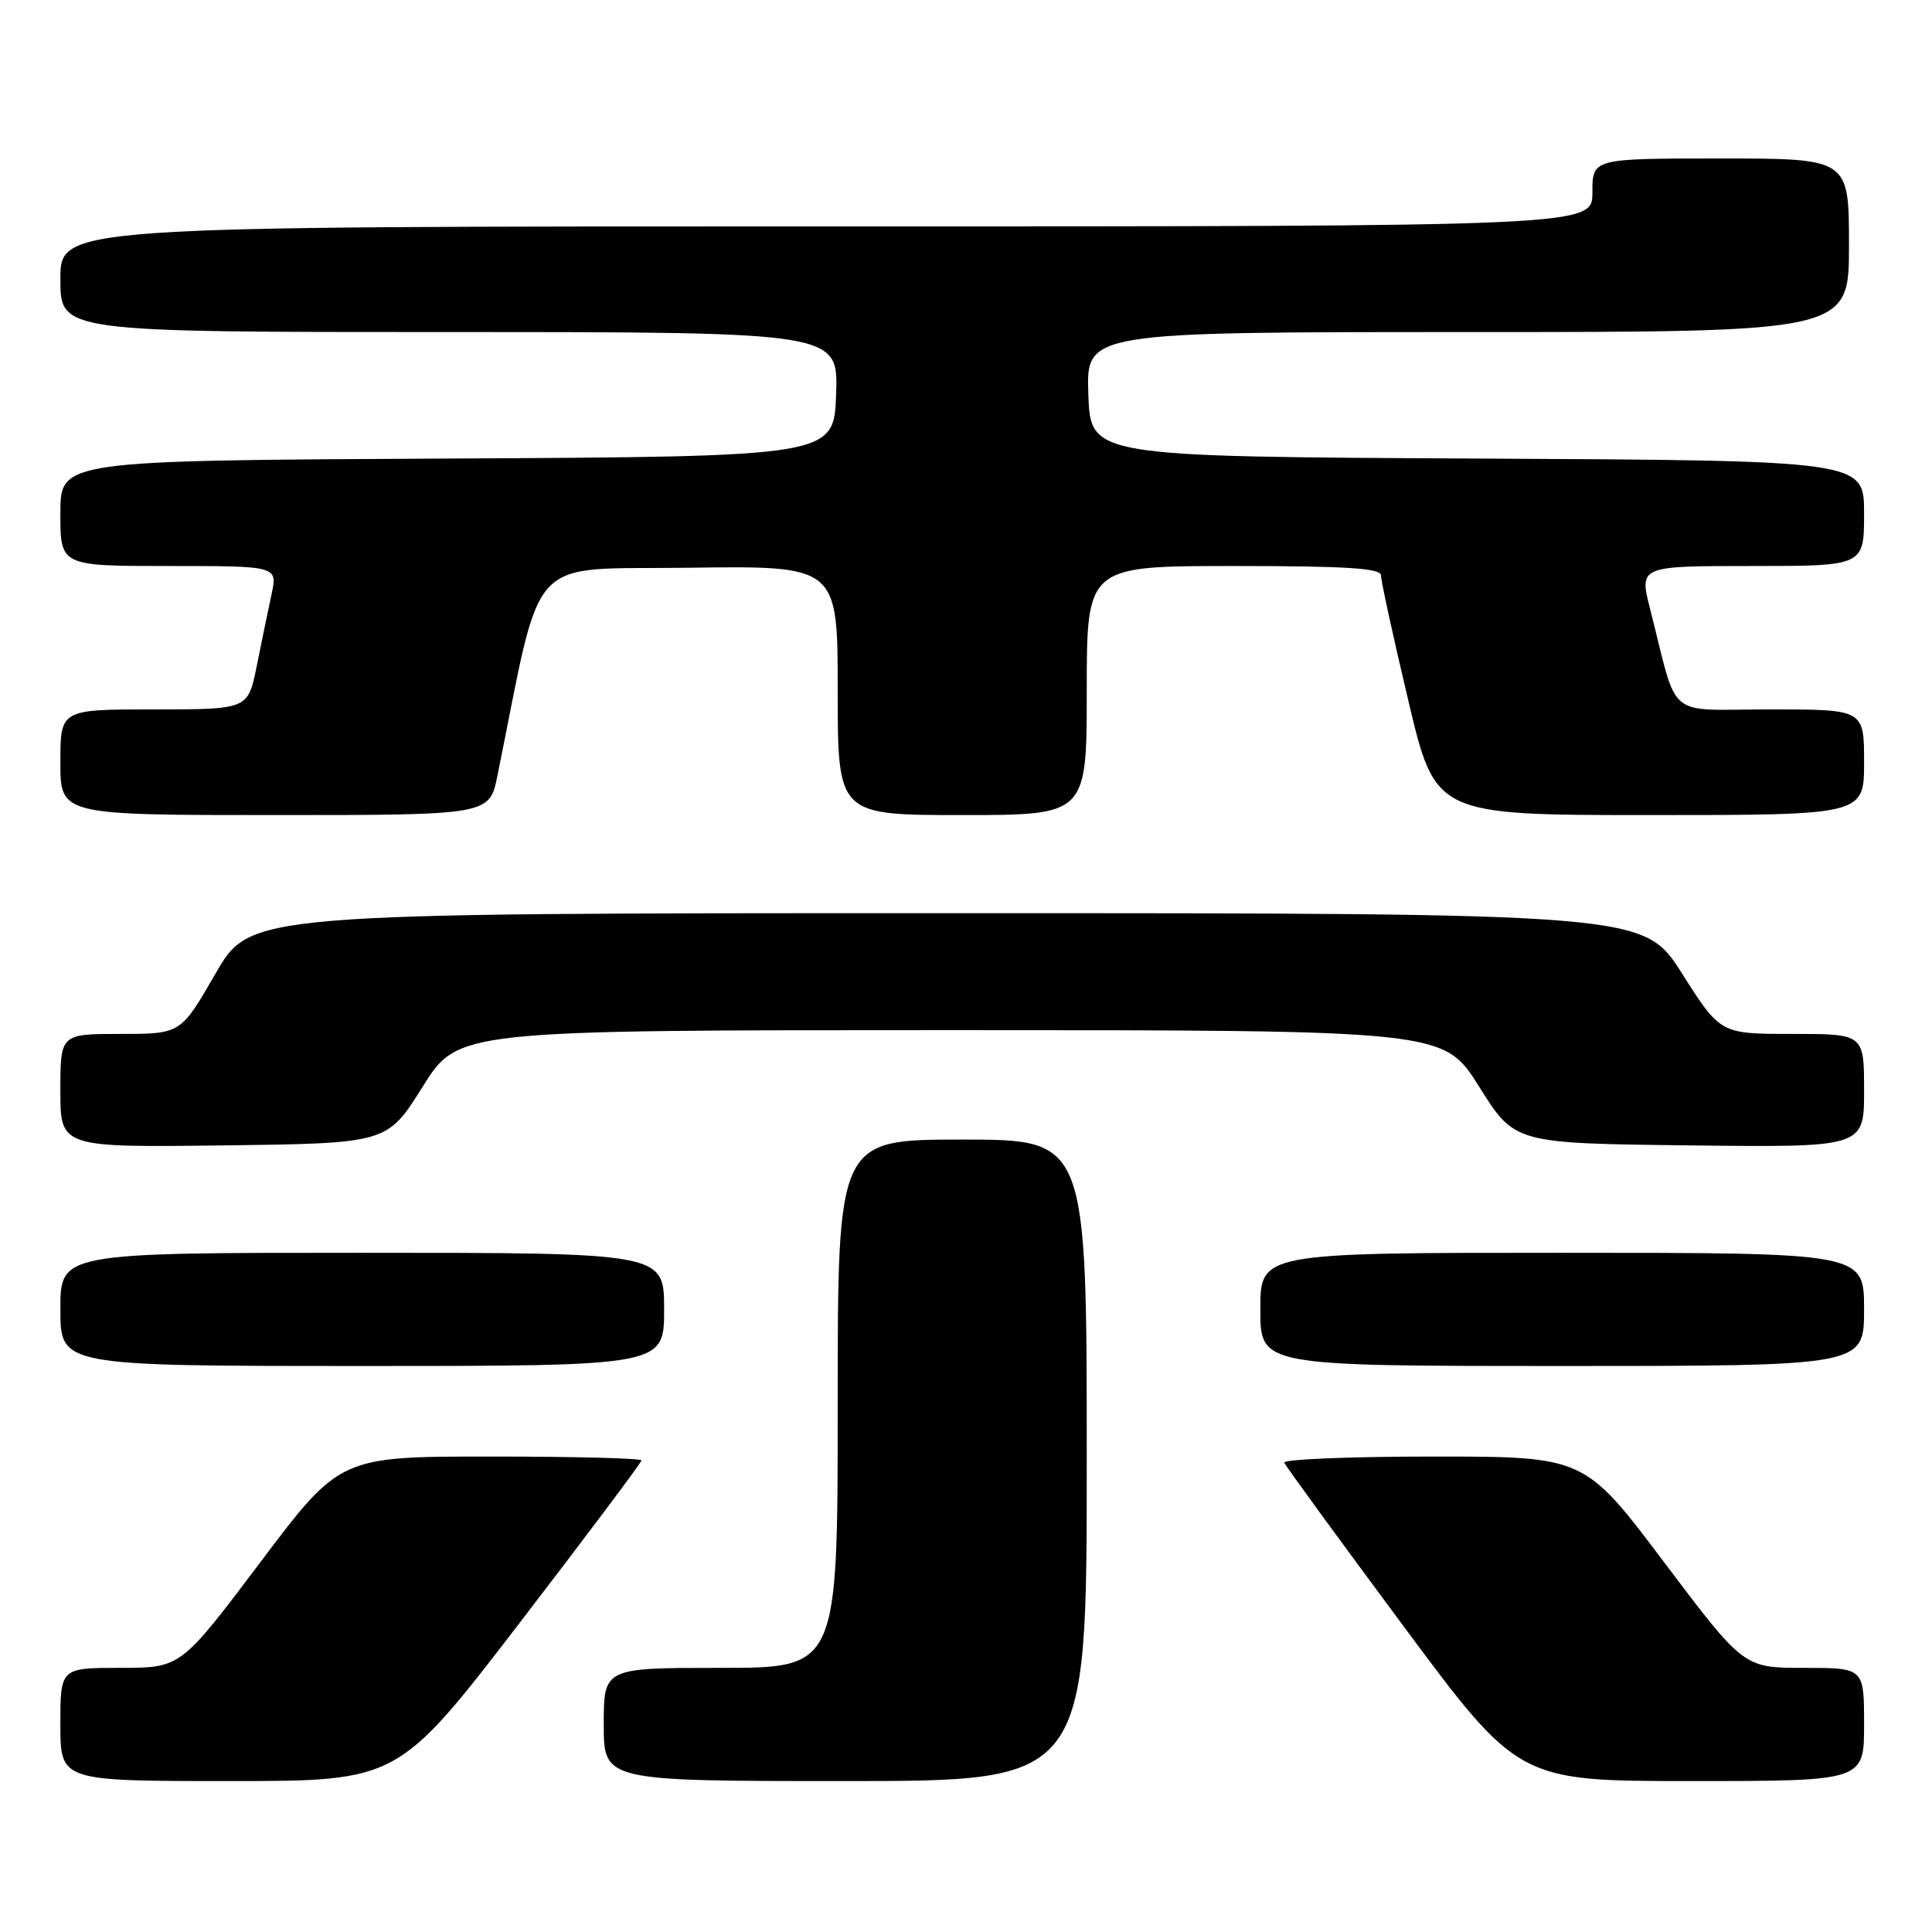 <?xml version="1.0" encoding="UTF-8" standalone="no"?>
<!DOCTYPE svg PUBLIC "-//W3C//DTD SVG 1.1//EN" "http://www.w3.org/Graphics/SVG/1.1/DTD/svg11.dtd" >
<svg xmlns="http://www.w3.org/2000/svg" xmlns:xlink="http://www.w3.org/1999/xlink" version="1.1" viewBox="0 0 256 256">
 <g >
 <path fill="currentColor"
d=" M 68.88 215.01 C 77.74 203.46 85.00 193.79 85.00 193.51 C 85.00 193.23 76.01 193.00 65.03 193.00 C 45.05 193.00 45.05 193.00 34.50 207.00 C 23.95 221.00 23.95 221.00 15.97 221.00 C 8.00 221.00 8.00 221.00 8.00 228.50 C 8.00 236.00 8.00 236.00 30.38 236.00 C 52.75 236.00 52.75 236.00 68.88 215.01 Z  M 144.00 193.50 C 144.00 151.00 144.00 151.00 127.50 151.00 C 111.00 151.00 111.00 151.00 111.00 186.00 C 111.00 221.00 111.00 221.00 95.50 221.00 C 80.00 221.00 80.00 221.00 80.00 228.50 C 80.00 236.00 80.00 236.00 112.00 236.00 C 144.00 236.00 144.00 236.00 144.00 193.50 Z  M 247.00 228.50 C 247.00 221.00 247.00 221.00 239.03 221.00 C 231.05 221.00 231.05 221.00 220.50 207.00 C 209.95 193.00 209.95 193.00 189.89 193.00 C 178.86 193.00 169.98 193.37 170.17 193.81 C 170.35 194.26 177.41 203.94 185.85 215.31 C 201.20 236.00 201.20 236.00 224.10 236.00 C 247.00 236.00 247.00 236.00 247.00 228.50 Z  M 88.00 173.50 C 88.00 166.00 88.00 166.00 48.00 166.00 C 8.00 166.00 8.00 166.00 8.00 173.50 C 8.00 181.00 8.00 181.00 48.00 181.00 C 88.00 181.00 88.00 181.00 88.00 173.50 Z  M 247.00 173.50 C 247.00 166.00 247.00 166.00 207.00 166.00 C 167.00 166.00 167.00 166.00 167.00 173.50 C 167.00 181.00 167.00 181.00 207.00 181.00 C 247.00 181.00 247.00 181.00 247.00 173.50 Z  M 56.00 144.00 C 60.70 136.50 60.70 136.50 126.00 136.50 C 191.30 136.50 191.30 136.50 196.00 144.00 C 200.70 151.50 200.70 151.50 223.85 151.77 C 247.00 152.04 247.00 152.04 247.00 144.52 C 247.00 137.00 247.00 137.00 237.48 137.00 C 227.96 137.00 227.96 137.00 222.88 129.00 C 217.80 121.00 217.80 121.00 125.49 121.00 C 33.18 121.00 33.18 121.00 28.56 129.00 C 23.95 137.00 23.95 137.00 15.97 137.00 C 8.00 137.00 8.00 137.00 8.00 144.52 C 8.00 152.04 8.00 152.04 29.65 151.77 C 51.30 151.50 51.30 151.50 56.00 144.00 Z  M 65.92 102.75 C 72.00 72.76 69.45 75.53 91.25 75.23 C 111.00 74.96 111.00 74.96 111.00 91.48 C 111.00 108.00 111.00 108.00 127.50 108.00 C 144.00 108.00 144.00 108.00 144.00 91.50 C 144.00 75.00 144.00 75.00 163.50 75.00 C 178.44 75.00 183.00 75.29 182.99 76.25 C 182.98 76.94 184.60 84.36 186.59 92.75 C 190.19 108.00 190.19 108.00 218.60 108.00 C 247.00 108.00 247.00 108.00 247.00 101.00 C 247.00 94.00 247.00 94.00 234.54 94.00 C 220.49 94.00 222.46 95.64 218.66 80.75 C 217.19 75.00 217.19 75.00 232.09 75.00 C 247.00 75.00 247.00 75.00 247.00 68.01 C 247.00 61.02 247.00 61.02 195.75 60.76 C 144.50 60.50 144.50 60.50 144.21 52.25 C 143.92 44.00 143.92 44.00 194.46 44.00 C 245.00 44.00 245.00 44.00 245.00 32.50 C 245.00 21.00 245.00 21.00 228.00 21.00 C 211.00 21.00 211.00 21.00 211.00 25.50 C 211.00 30.00 211.00 30.00 109.50 30.00 C 8.00 30.00 8.00 30.00 8.00 37.00 C 8.00 44.00 8.00 44.00 59.54 44.00 C 111.08 44.00 111.08 44.00 110.79 52.25 C 110.50 60.50 110.50 60.50 59.25 60.76 C 8.00 61.02 8.00 61.02 8.00 68.01 C 8.00 75.00 8.00 75.00 22.39 75.00 C 36.79 75.00 36.79 75.00 35.98 78.75 C 35.54 80.81 34.65 85.09 34.02 88.25 C 32.86 94.00 32.86 94.00 20.43 94.00 C 8.00 94.00 8.00 94.00 8.00 101.00 C 8.00 108.00 8.00 108.00 36.43 108.00 C 64.86 108.00 64.86 108.00 65.92 102.75 Z "/>
</g>
</svg>